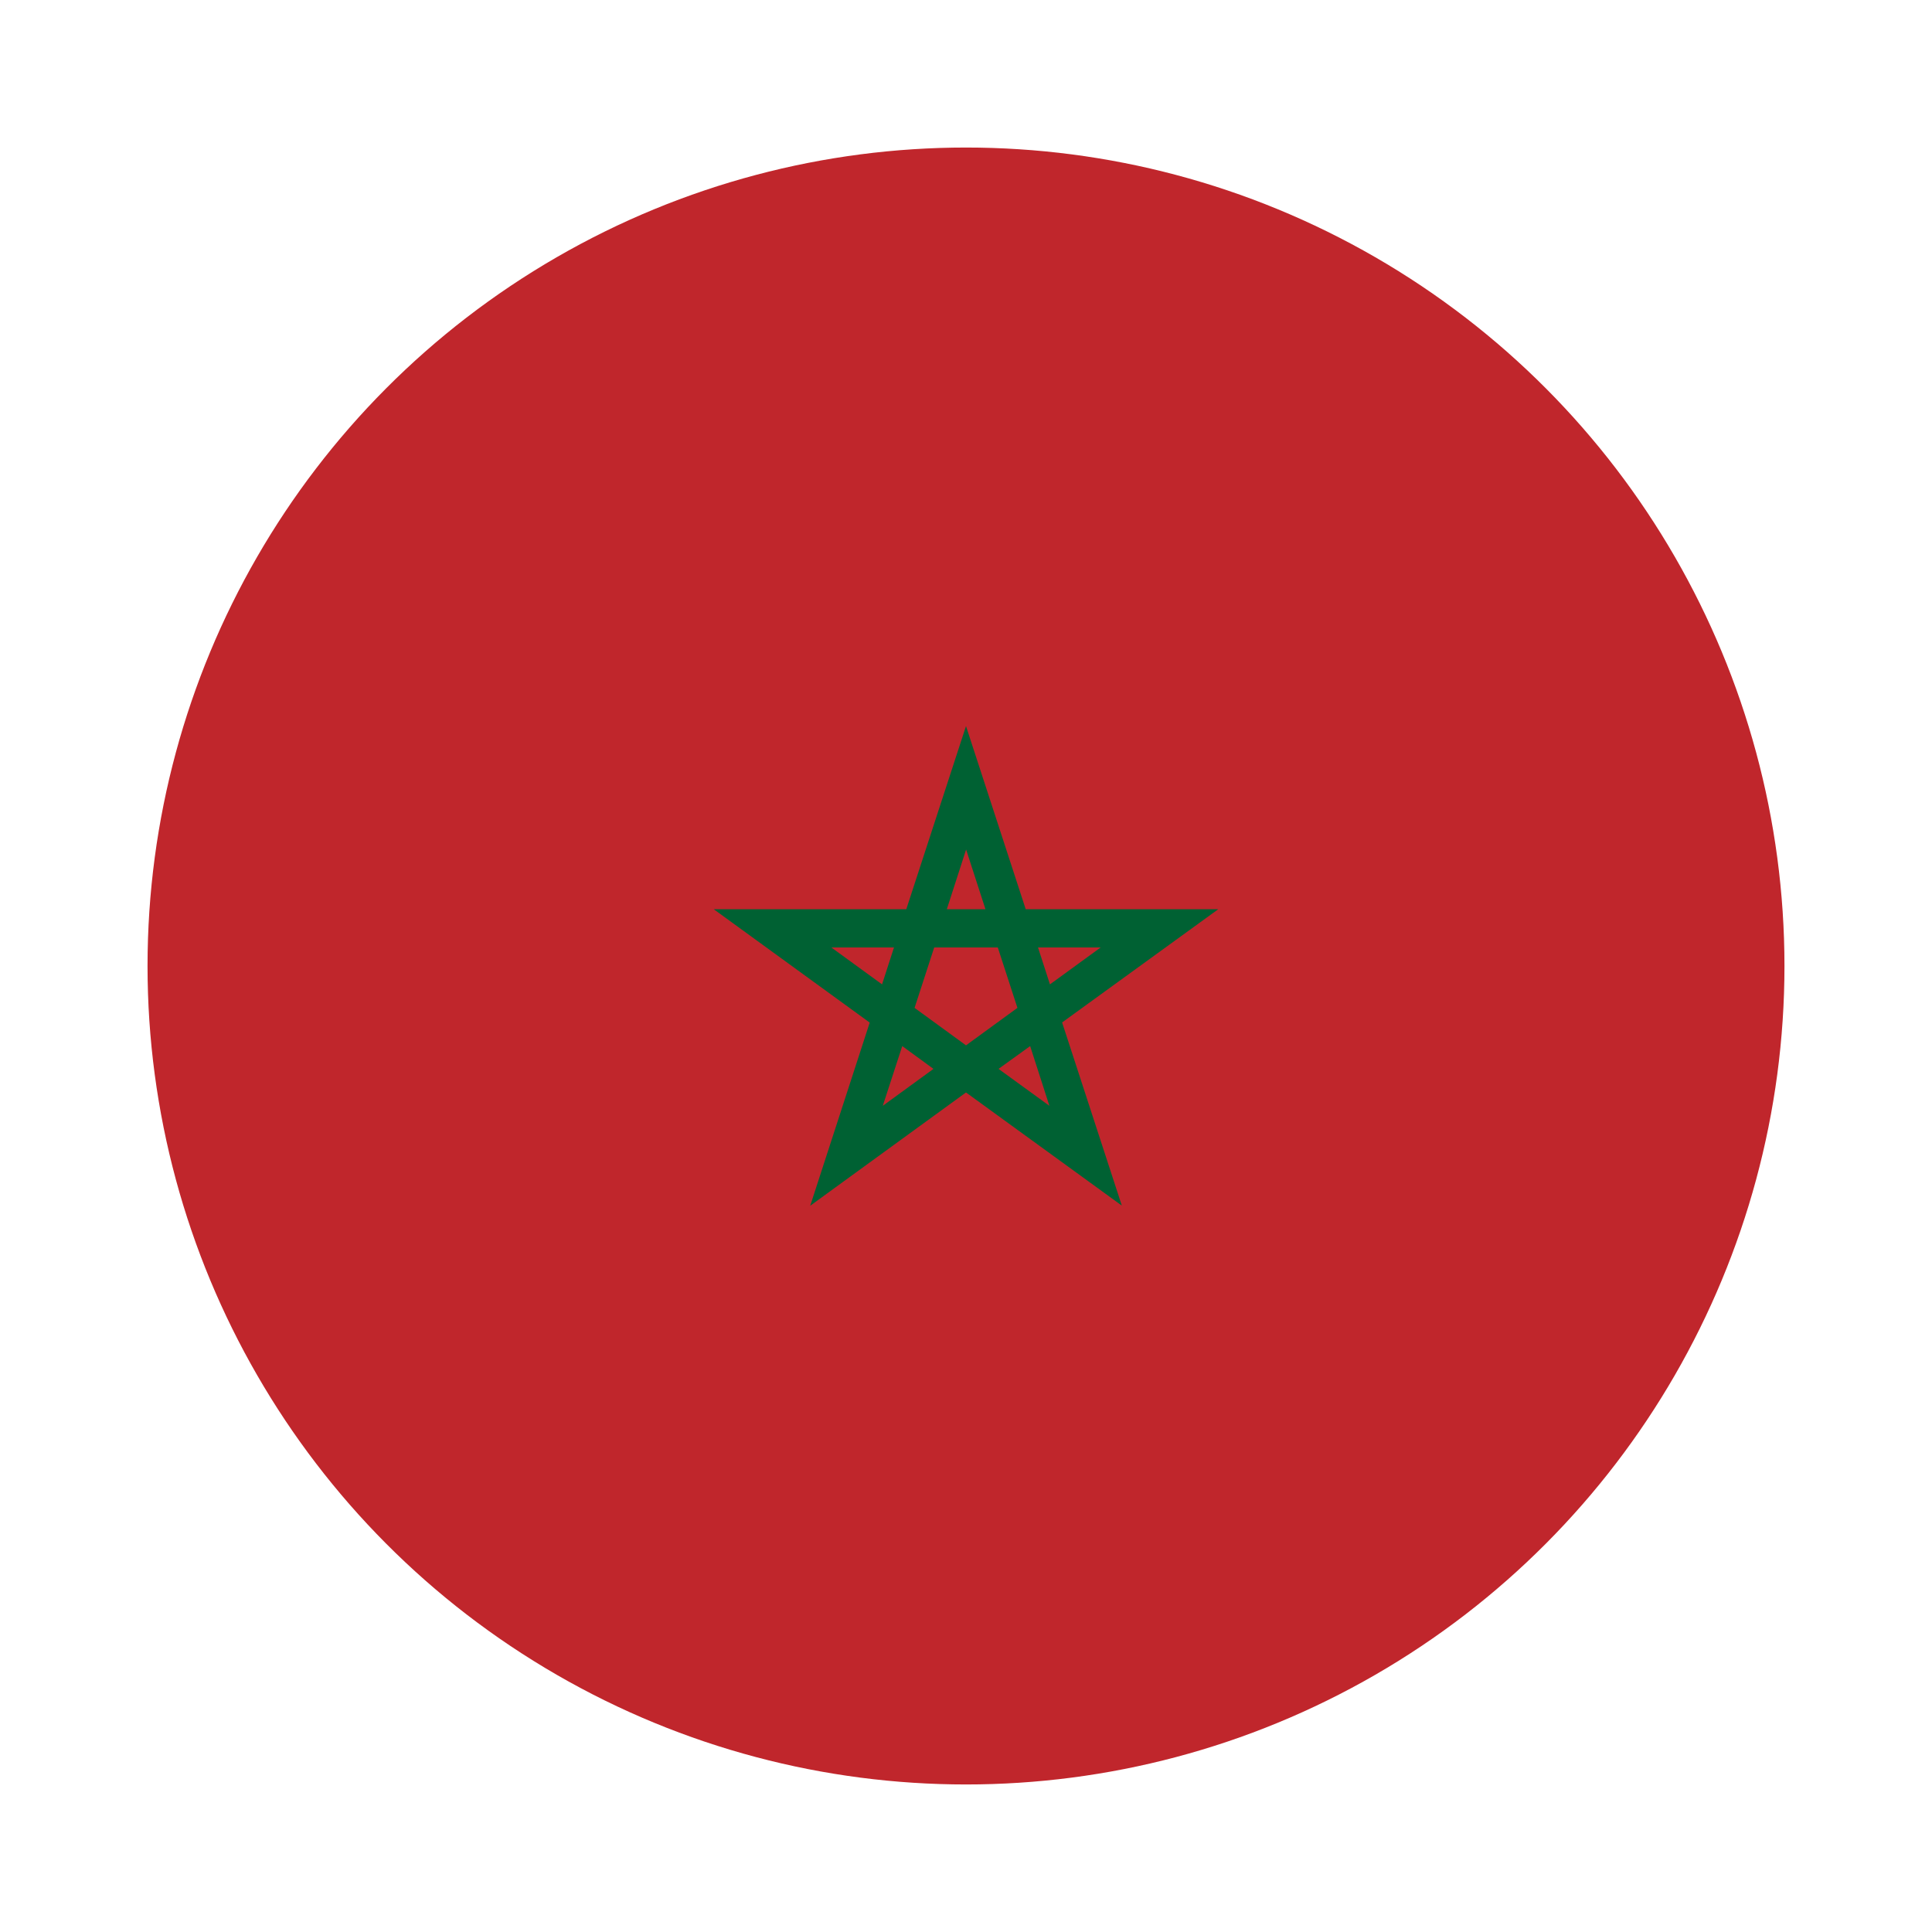 <svg xmlns="http://www.w3.org/2000/svg" viewBox="0 0 55 55"><circle cx="27.5" cy="27.5" r="23.3" style="fill:#c0262c"/><path d="M34.681,25.884H29.2L27.5,20.67l-1.7,5.214H20.319l4.44,3.227-1.694,5.214L27.5,31.1l4.436,3.221-1.7-5.214ZM29.89,28.023l-.34-1.051h1.784ZM27.5,29.759h0l-1.464-1.067.559-1.72h1.81l.559,1.72L27.5,29.759Zm.554-3.875h-1.1l.549-1.7Zm-4.388,1.088H25.45l-.34,1.051Zm2.019,2.808.889.649L25.131,31.48Zm2.741.649.9-.649.548,1.7Z" style="fill:#006133"/></svg>